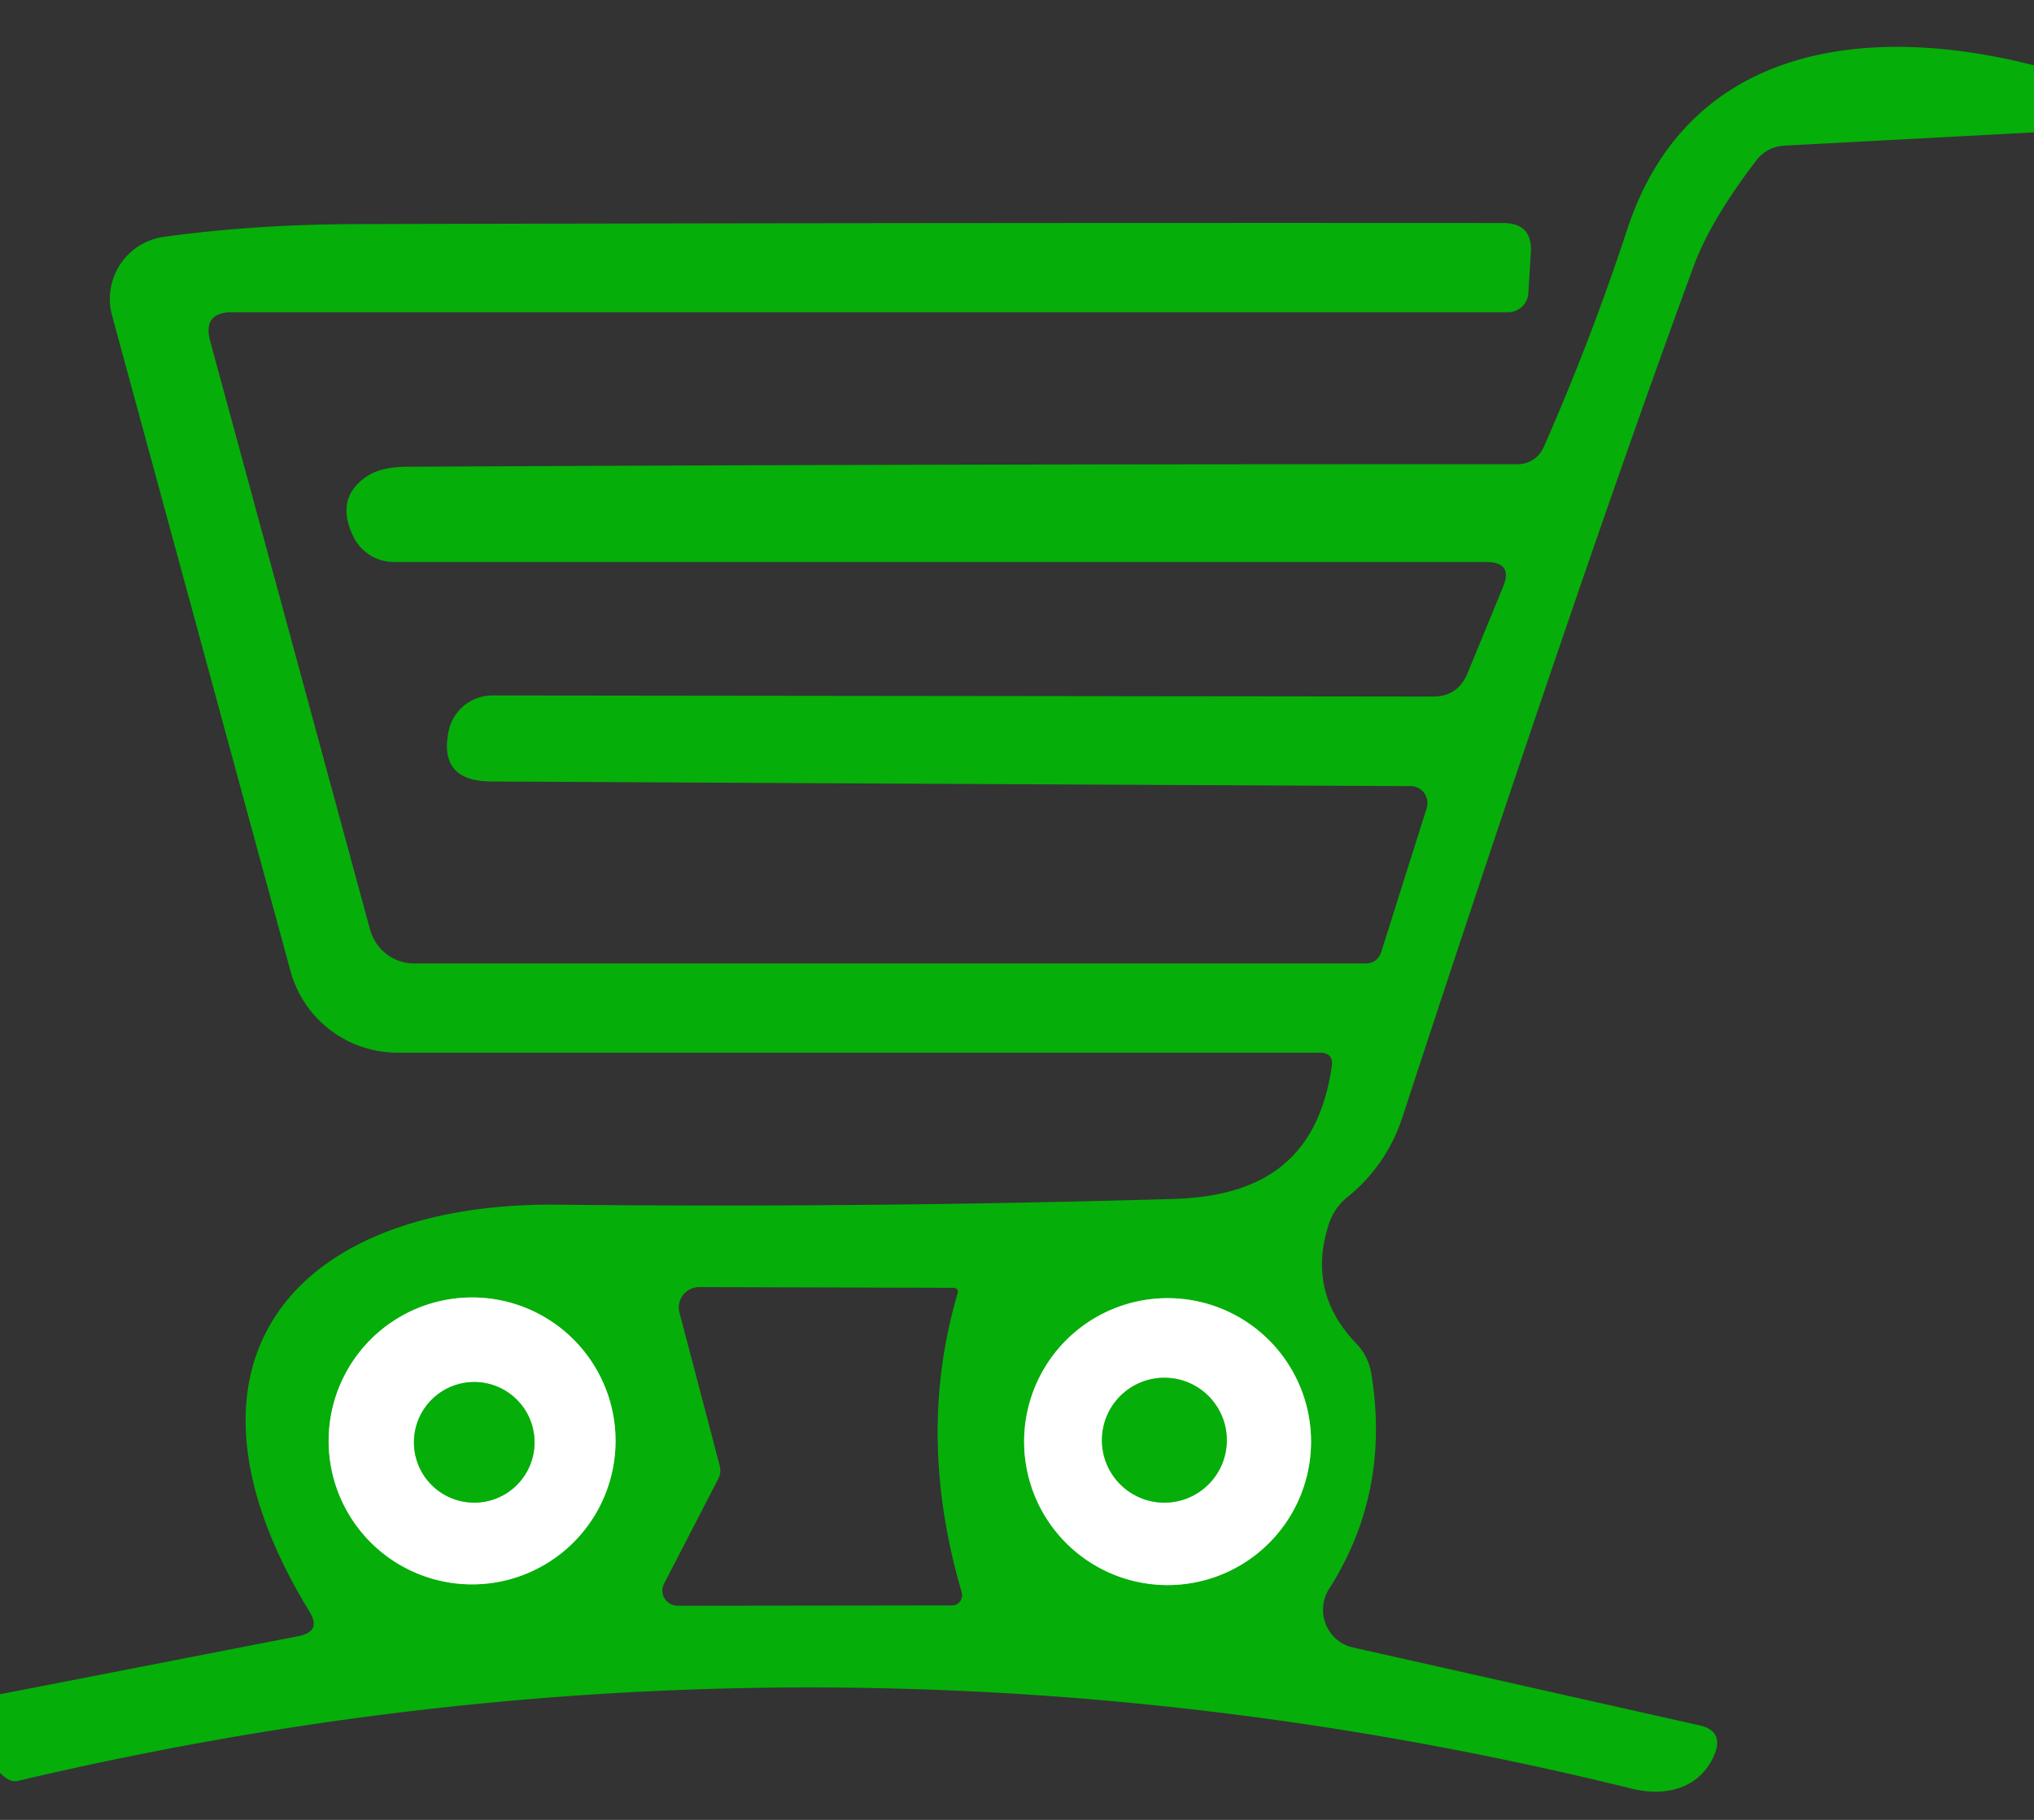 <?xml version="1.0" encoding="UTF-8" standalone="no"?>
<!DOCTYPE svg PUBLIC "-//W3C//DTD SVG 1.1//EN" "http://www.w3.org/Graphics/SVG/1.1/DTD/svg11.dtd">
<svg xmlns="http://www.w3.org/2000/svg" version="1.1" viewBox="0.00 0.00 57.00 51.00">
<rect x="0.00" y="0.00" width="57.00" height="51.00" fill="#333333" stroke="none"/>
<g stroke-width="2.00" fill="none" stroke-linecap="butt">
<path stroke="#83d784" vector-effect="non-scaling-stroke" d="
  M 17.25 40.38
  A 4.02 4.02 0.0 0 0 13.23 36.36
  A 4.02 4.02 0.0 0 0 9.21 40.38
  A 4.02 4.02 0.0 0 0 13.23 44.40
  A 4.02 4.02 0.0 0 0 17.25 40.38"
/>
<path stroke="#83d784" vector-effect="non-scaling-stroke" d="
  M 36.74 40.40
  A 4.02 4.02 0.0 0 0 32.72 36.38
  A 4.02 4.02 0.0 0 0 28.70 40.40
  A 4.02 4.02 0.0 0 0 32.72 44.42
  A 4.02 4.02 0.0 0 0 36.74 40.40"
/>
<path stroke="#83d784" vector-effect="non-scaling-stroke" d="
  M 14.98 40.42
  A 1.69 1.69 0.0 0 0 13.29 38.73
  A 1.69 1.69 0.0 0 0 11.60 40.42
  A 1.69 1.69 0.0 0 0 13.29 42.11
  A 1.69 1.69 0.0 0 0 14.98 40.42"
/>
<path stroke="#83d784" vector-effect="non-scaling-stroke" d="
  M 34.38 40.36
  A 1.75 1.75 0.0 0 0 32.63 38.61
  A 1.75 1.75 0.0 0 0 30.88 40.36
  A 1.75 1.75 0.0 0 0 32.63 42.11
  A 1.75 1.75 0.0 0 0 34.38 40.36"
/>
</g>
<path fill="#06ae09" d="
  M 57.00 1.83
  L 57.00 3.71
  L 50.03 4.08
  Q 49.51 4.10 49.20 4.52
  Q 47.94 6.17 47.47 7.44
  Q 44.31 16.02 39.30 31.31
  Q 38.86 32.65 37.77 33.54
  Q 37.38 33.85 37.23 34.33
  Q 36.63 36.22 38.00 37.64
  Q 38.35 38.01 38.43 38.50
  Q 38.97 41.82 37.25 44.52
  A 1.09 1.08 -67.3 0 0 37.92 46.17
  L 47.62 48.35
  Q 48.31 48.50 48.05 49.16
  C 47.67 50.08 46.74 50.37 45.75 50.13
  Q 23.16 44.56 0.49 49.91
  Q 0.27 49.96 0.00 49.68
  L 0.00 47.48
  L 8.37 45.85
  Q 9.02 45.72 8.67 45.16
  C 4.38 38.14 8.25 33.68 15.64 33.76
  Q 24.25 33.85 32.86 33.60
  C 35.48 33.53 36.95 32.41 37.32 29.89
  Q 37.38 29.50 36.98 29.50
  L 11.14 29.50
  A 3.11 3.10 -7.5 0 1 8.14 27.21
  L 3.14 8.84
  A 1.76 1.75 78.3 0 1 4.58 6.64
  Q 7.08 6.29 10.00 6.28
  Q 26.06 6.24 42.12 6.25
  Q 42.95 6.25 42.90 7.08
  L 42.83 8.21
  A 0.57 0.57 0.0 0 1 42.26 8.75
  L 6.51 8.75
  Q 5.67 8.75 5.89 9.56
  L 10.37 26.05
  A 1.29 1.28 82.3 0 0 11.61 27.00
  L 38.26 27.00
  Q 38.60 27.00 38.71 26.67
  L 39.98 22.65
  A 0.48 0.47 -81.4 0 0 39.53 22.03
  Q 26.59 21.97 13.76 21.90
  Q 12.29 21.89 12.57 20.50
  A 1.25 1.25 0.0 0 1 13.80 19.49
  L 40.16 19.52
  Q 40.85 19.52 41.12 18.88
  L 42.12 16.45
  Q 42.41 15.75 41.65 15.75
  L 11.04 15.75
  A 1.26 1.26 0.0 0 1 9.90 15.03
  Q 9.38 13.96 10.28 13.35
  Q 10.68 13.08 11.42 13.08
  Q 26.97 13.00 42.53 13.01
  A 0.80 0.79 -78.1 0 0 43.26 12.53
  Q 44.59 9.51 45.60 6.43
  C 47.26 1.38 52.11 0.59 57.00 1.83
  Z
  M 26.84 36.23
  A 0.11 0.11 0.0 0 0 26.73 36.09
  L 19.59 36.07
  A 0.57 0.57 0.0 0 0 19.04 36.78
  L 20.17 41.08
  A 0.51 0.49 52.2 0 1 20.13 41.44
  L 18.61 44.38
  A 0.43 0.42 13.6 0 0 18.99 45.00
  L 26.68 44.99
  A 0.29 0.28 81.6 0 0 26.95 44.62
  Q 25.66 40.22 26.84 36.23
  Z
  M 17.25 40.38
  A 4.02 4.02 0.0 0 0 13.23 36.36
  A 4.02 4.02 0.0 0 0 9.21 40.38
  A 4.02 4.02 0.0 0 0 13.23 44.40
  A 4.02 4.02 0.0 0 0 17.25 40.38
  Z
  M 36.74 40.40
  A 4.02 4.02 0.0 0 0 32.72 36.38
  A 4.02 4.02 0.0 0 0 28.70 40.40
  A 4.02 4.02 0.0 0 0 32.72 44.42
  A 4.02 4.02 0.0 0 0 36.74 40.40
  Z"
/>
<path fill="#ffffff" d="
  M 17.25 40.38
  A 4.02 4.02 0.0 0 1 13.23 44.40
  A 4.02 4.02 0.0 0 1 9.21 40.38
  A 4.02 4.02 0.0 0 1 13.23 36.36
  A 4.02 4.02 0.0 0 1 17.25 40.38
  Z
  M 14.98 40.42
  A 1.69 1.69 0.0 0 0 13.29 38.73
  A 1.69 1.69 0.0 0 0 11.60 40.42
  A 1.69 1.69 0.0 0 0 13.29 42.11
  A 1.69 1.69 0.0 0 0 14.98 40.42
  Z"
/>
<path fill="#ffffff" d="
  M 36.74 40.40
  A 4.02 4.02 0.0 0 1 32.72 44.42
  A 4.02 4.02 0.0 0 1 28.70 40.40
  A 4.02 4.02 0.0 0 1 32.72 36.38
  A 4.02 4.02 0.0 0 1 36.74 40.40
  Z
  M 34.38 40.36
  A 1.75 1.75 0.0 0 0 32.63 38.61
  A 1.75 1.75 0.0 0 0 30.88 40.36
  A 1.75 1.75 0.0 0 0 32.63 42.11
  A 1.75 1.75 0.0 0 0 34.38 40.36
  Z"
/>
<circle fill="#06ae09" cx="32.63" cy="40.36" r="1.75"/>
<circle fill="#06ae09" cx="13.29" cy="40.42" r="1.69"/>
</svg>
